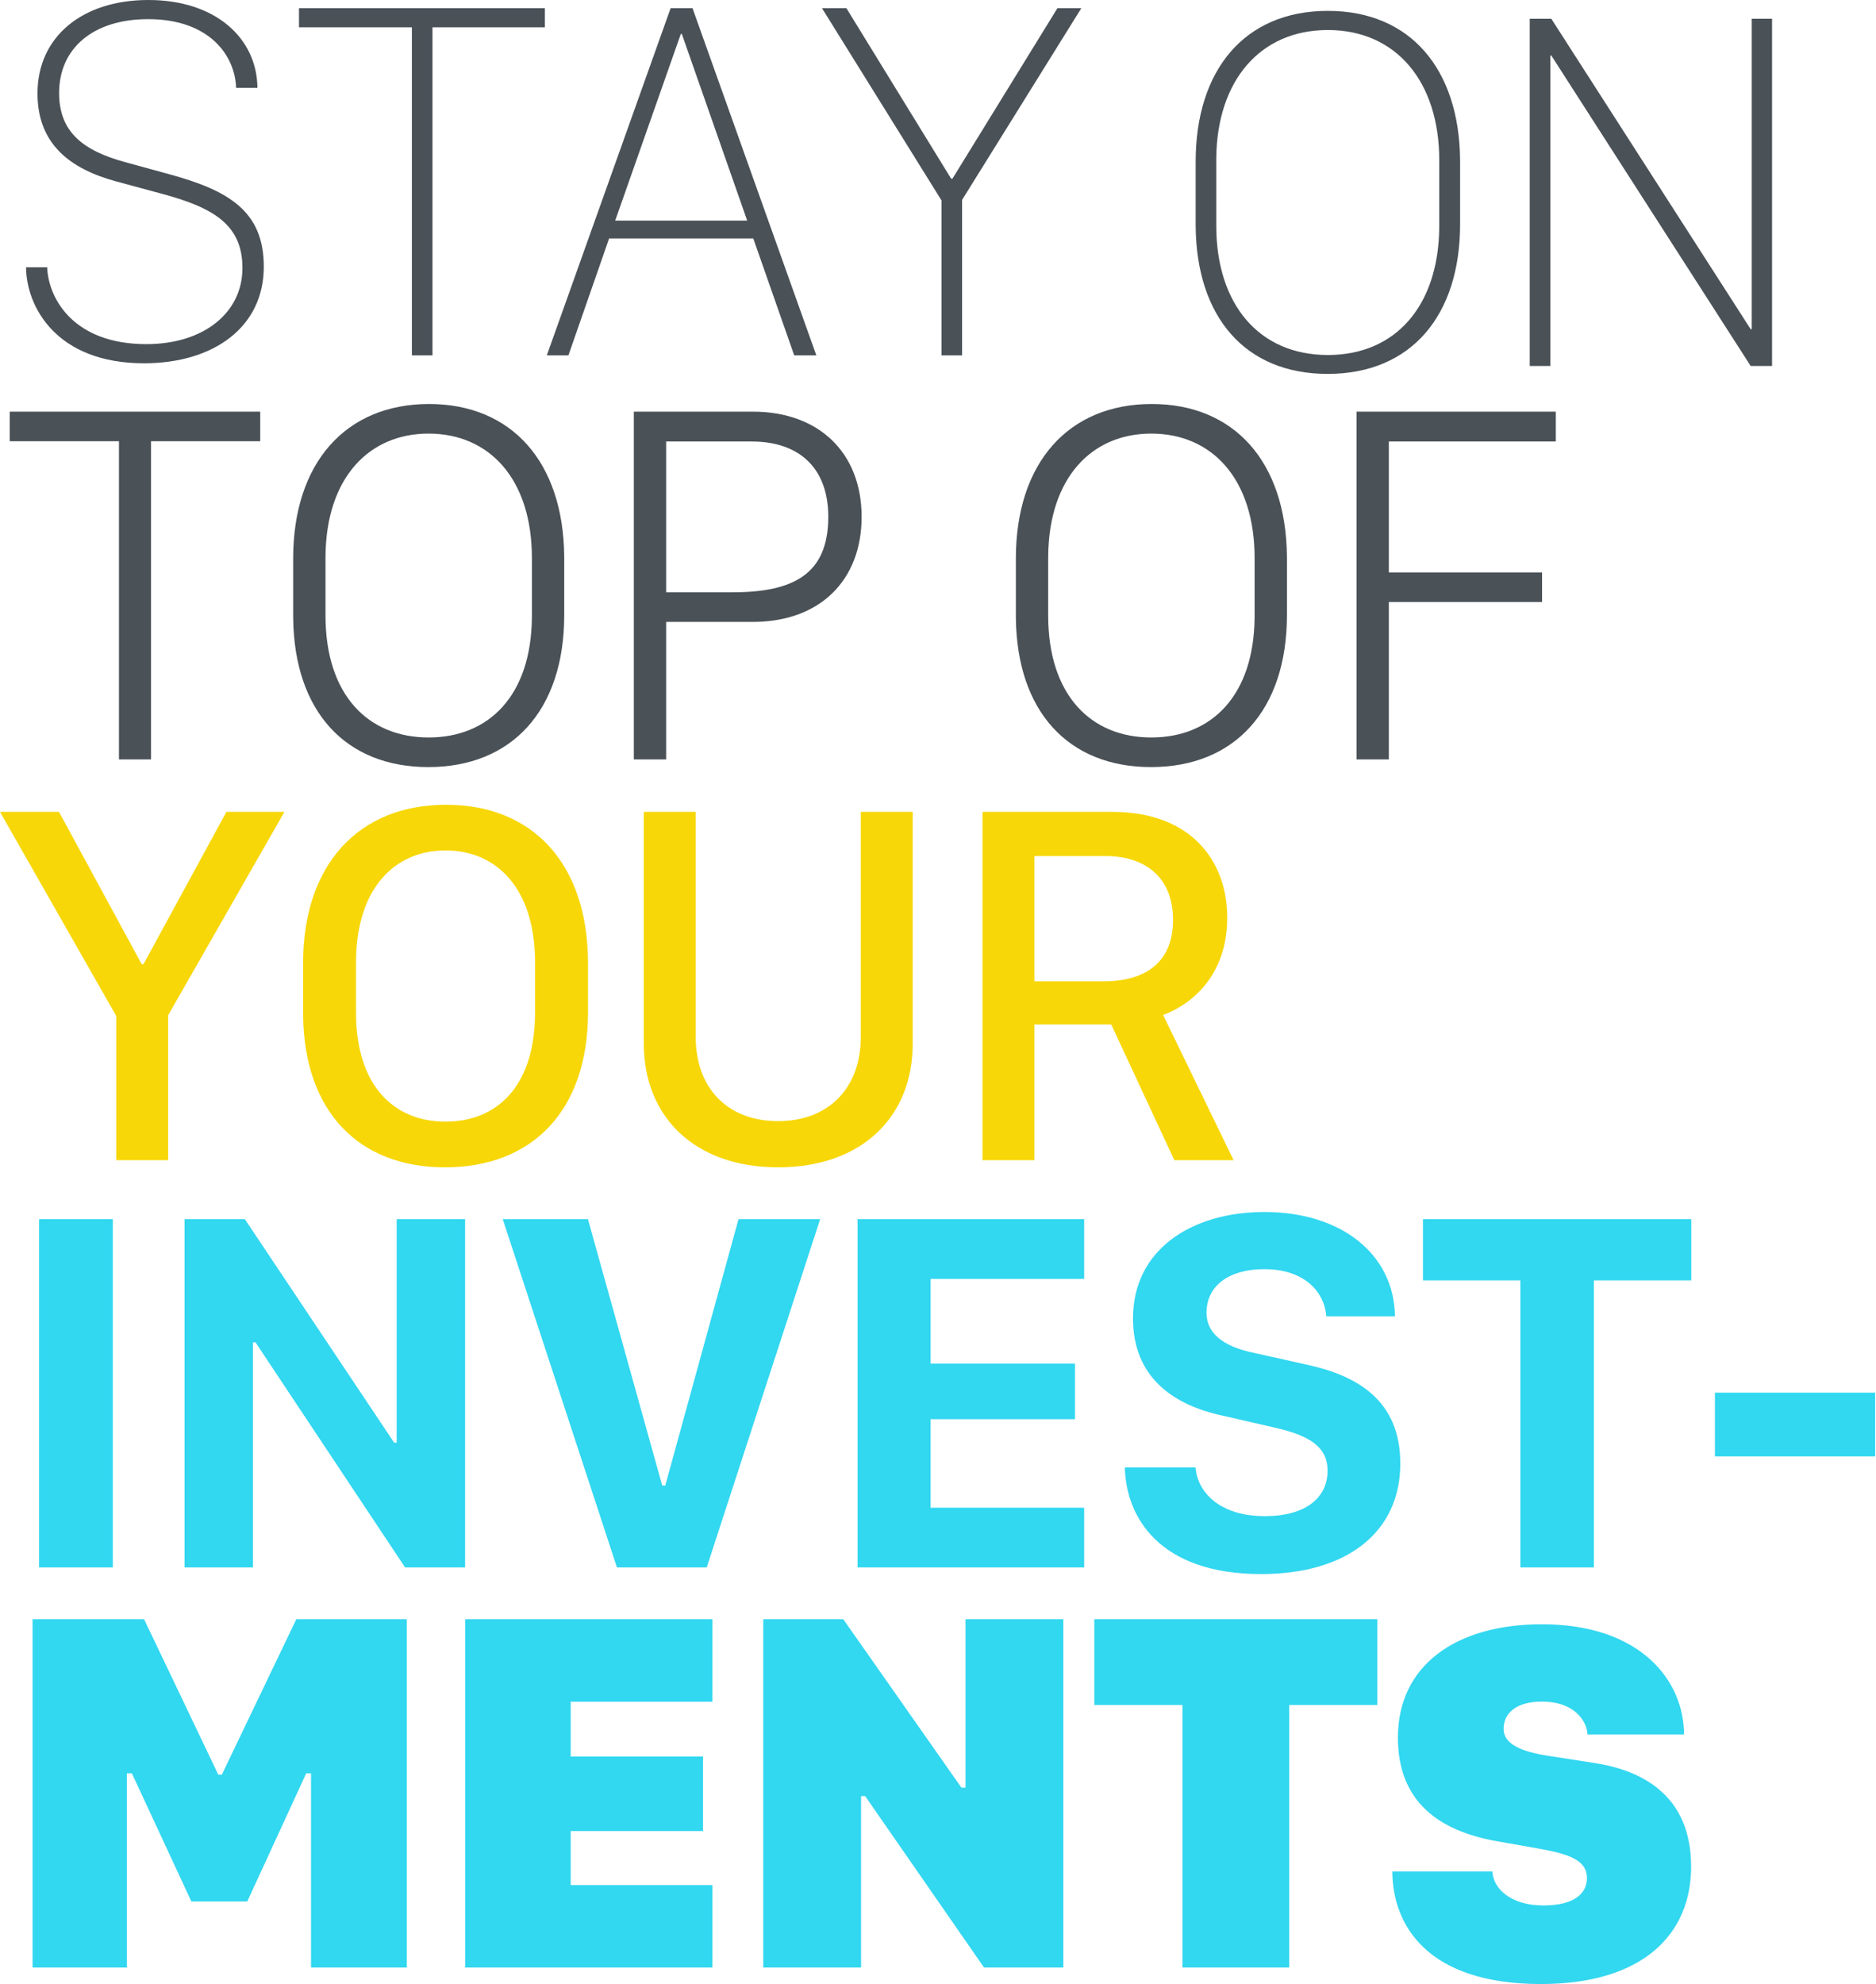 <?xml version="1.0" encoding="UTF-8"?>
<svg width="576px" height="609px" viewBox="0 0 576 609" version="1.1" xmlns="http://www.w3.org/2000/svg" xmlns:xlink="http://www.w3.org/1999/xlink">
    <!-- Generator: sketchtool 61.2 (101010) - https://sketch.com -->
    <title>CF47FB1C-687B-4BAB-84F1-EEAC915E9309</title>
    <desc>Created with sketchtool.</desc>
    <g id="Website" stroke="none" stroke-width="1" fill="none" fill-rule="evenodd">
        <g id="Desktop" transform="translate(-202, -307)">
            <g id="Hero" transform="translate(202, 251)">
                <g id="image.copy" transform="translate(0, 56)">
                    <g id="5" transform="translate(10, 497)" fill="#32D7F0">
                        <path d="M463.442,1.535 C493.552,1.535 507.048,18.686 507.048,35.366 L507.048,35.366 L477.405,35.366 C477.249,30.902 472.959,25.264 463.52,25.264 C455.173,25.264 451.663,29.101 451.663,33.643 C451.663,38.264 456.889,40.613 465.548,41.945 L465.548,41.945 L479.199,44.059 C493.942,46.252 509.232,53.848 509.232,75.933 C509.232,96.764 494.333,111.957 463.13,111.957 C428.182,111.957 417.573,93.866 417.495,77.42 L417.495,77.42 L448.23,77.42 C448.386,82.433 453.613,87.836 463.832,87.836 C473.817,87.836 477.249,83.842 477.249,79.457 C477.249,73.975 471.944,72.095 462.35,70.372 L462.35,70.372 L449.478,68.101 C431.927,64.969 419.211,56.119 419.211,36.306 C419.211,14.222 436.919,1.535 463.442,1.535 Z M34.245,0 L57.023,47.693 L58.115,47.693 L80.972,0 L114.905,0 L114.905,106.898 L85.496,106.898 L85.496,47.301 L84.014,47.301 L65.916,86.614 L48.755,86.614 L30.501,47.301 L28.941,47.301 L28.941,106.898 L0,106.898 L0,0 L34.245,0 Z M208.748,0 L208.748,25.295 L165.22,25.295 L165.22,42.133 L205.861,42.133 L205.861,65 L165.22,65 L165.22,81.602 L208.748,81.602 L208.748,106.898 L132.847,106.898 L132.847,0 L208.748,0 Z M248.921,0 L285.195,51.687 L286.443,51.687 L286.443,0 L316.476,0 L316.476,106.898 L292.137,106.898 L255.63,54.271 L254.382,54.271 L254.382,106.898 L224.349,106.898 L224.349,0 L248.921,0 Z M412.893,0 L412.893,26.313 L385.824,26.313 L385.824,106.898 L353.061,106.898 L353.061,26.313 L325.993,26.313 L325.993,0 L412.893,0 Z" id="MENTS"></path>
                    </g>
                    <g id="4" transform="translate(12, 372)" fill="#32D7F0">
                        <path d="M376.245,0 C400.063,0 416.072,13.157 416.306,32.03 L416.306,32.03 L395.221,32.03 C394.674,24.512 388.505,17.542 376.167,17.542 C365.234,17.542 358.44,22.711 358.44,30.934 C358.44,37.12 363.438,41.271 372.965,43.229 L372.965,43.229 L389.13,46.831 C404.748,50.199 417.946,57.795 417.946,77.217 C417.946,98.205 401.625,111.127 375.23,111.127 C343.837,111.127 333.685,93.506 333.373,78.392 L333.373,78.392 L355.082,78.392 C355.707,86.301 362.813,93.349 376.323,93.349 C388.896,93.349 395.612,87.711 395.612,79.41 C395.612,72.127 390.145,68.602 379.369,66.175 L379.369,66.175 L363.36,62.494 C348.366,59.283 335.872,50.825 335.872,32.657 C335.872,11.669 353.676,0 376.245,0 Z M22.647,2.193 L22.647,109.09 L0,109.09 L0,2.193 L22.647,2.193 Z M63.176,2.193 L109.016,70.795 L109.797,70.795 L109.797,2.193 L130.803,2.193 L130.803,109.09 L112.374,109.09 L66.456,40.018 L65.675,40.018 L65.675,109.09 L44.668,109.09 L44.668,2.193 L63.176,2.193 Z M168.521,2.193 L191.324,83.952 L192.261,83.952 L214.752,2.193 L239.819,2.193 L204.99,109.09 L177.424,109.09 L142.361,2.193 L168.521,2.193 Z M320.878,2.193 L320.878,20.518 L273.711,20.518 L273.711,46.518 L318.067,46.518 L318.067,63.59 L273.711,63.59 L273.711,90.765 L320.878,90.765 L320.878,109.09 L251.298,109.09 L251.298,2.193 L320.878,2.193 Z M507.282,2.193 L507.282,20.988 L477.373,20.988 L477.373,109.09 L454.805,109.09 L454.805,20.988 L424.896,20.988 L424.896,2.193 L507.282,2.193 Z M563.743,55.446 L563.743,75.024 L514.545,75.024 L514.545,55.446 L563.743,55.446 Z" id="INVEST-"></path>
                    </g>
                    <g id="3" transform="translate(0, 247)" fill="#F7D707">
                        <path d="M136.953,0 C163.399,0 180.198,17.884 180.532,47.725 L180.537,48.633 L180.537,63.669 C180.537,93.898 163.431,111.283 136.641,111.283 C110.195,111.283 93.395,94.244 93.062,64.572 L93.057,63.669 L93.057,48.633 C93.057,18.247 110.24,0 136.953,0 Z M213.607,2.193 L213.607,71.187 C213.607,87.241 223.605,97.108 238.914,97.108 C254.223,97.108 264.299,87.163 264.299,71.187 L264.299,71.187 L264.299,2.193 L280.233,2.193 L280.233,73.38 C280.233,95.62 264.768,111.283 238.914,111.283 C213.139,111.283 197.674,95.62 197.674,73.38 L197.674,73.38 L197.674,2.193 L213.607,2.193 Z M18.121,2.193 L43.506,48.946 L44.052,48.946 L69.515,2.193 L87.324,2.193 L51.629,64.608 L51.629,109.09 L35.695,109.09 L35.695,64.843 L0,2.193 L18.121,2.193 Z M341.5,2.193 C365.713,2.193 376.805,17.229 376.805,34.693 C376.805,52.06 366.24,61.06 357.389,64.43 L357.122,64.53 L378.757,109.09 L360.558,109.09 L341.188,67.428 L317.599,67.428 L317.599,109.09 L301.665,109.09 L301.665,2.193 L341.5,2.193 Z M136.797,14.018 C121.332,14.018 109.541,25.455 109.307,47.796 L109.303,48.476 L109.303,63.669 C109.303,86.536 121.175,97.265 136.797,97.265 C152.339,97.265 164.054,86.75 164.287,64.351 L164.291,63.669 L164.291,48.476 C164.291,25.687 152.496,14.018 136.797,14.018 Z M339.313,15.741 L317.599,15.741 L317.599,54.193 L338.845,54.193 C352.748,54.193 360.168,47.458 360.168,35.398 C360.168,22.398 351.81,15.741 339.313,15.741 Z" id="YOUR"></path>
                    </g>
                    <g id="2" transform="translate(3, 124)" fill="#4A5157" fill-rule="nonzero">
                        <path d="M128.742,0 C154.041,0 169.919,17.73 170.234,46.656 L170.239,47.536 L170.239,64.765 C170.239,94.133 154.062,111.44 128.508,111.44 C103.209,111.44 87.331,94.477 87.016,65.642 L87.011,64.765 L87.011,47.458 C87.011,18.012 103.188,0 128.742,0 Z M350.638,0 C375.937,0 391.815,17.73 392.13,46.656 L392.135,47.536 L392.135,64.765 C392.135,94.133 375.958,111.44 350.403,111.44 C325.104,111.44 309.226,94.477 308.911,65.642 L308.906,64.765 L308.906,47.458 C308.906,18.012 325.083,0 350.638,0 Z M76.898,2.349 L76.898,11.434 L43.373,11.434 L43.373,109.09 L33.526,109.09 L33.526,11.434 L0,11.434 L0,2.349 L76.898,2.349 Z M228.179,2.349 C248.575,2.349 261.548,15.114 261.548,34.614 C261.548,54.075 248.834,66.627 228.788,66.876 L228.179,66.88 L201.53,66.88 L201.53,109.09 L191.605,109.09 L191.605,2.349 L228.179,2.349 Z M474.691,2.349 L474.691,11.512 L423.425,11.512 L423.425,51.687 L470.471,51.687 L470.471,60.771 L423.425,60.771 L423.425,109.09 L413.501,109.09 L413.501,2.349 L474.691,2.349 Z M128.586,9.084 C110.25,9.084 97.199,22.67 96.94,46.574 L96.936,47.301 L96.936,64.922 C96.936,89.277 109.987,102.355 128.586,102.355 C147.077,102.355 160.053,89.537 160.31,65.649 L160.314,64.922 L160.314,47.301 C160.314,22.946 147.185,9.084 128.586,9.084 Z M350.481,9.084 C332.145,9.084 319.094,22.67 318.835,46.574 L318.831,47.301 L318.831,64.922 C318.831,89.277 331.882,102.355 350.481,102.355 C368.972,102.355 381.948,89.537 382.206,65.649 L382.21,64.922 L382.21,47.301 C382.21,22.946 369.081,9.084 350.481,9.084 Z M227.788,11.512 L201.53,11.512 L201.53,57.795 L221.849,57.795 C240.526,57.795 251.311,52.313 251.311,34.614 C251.311,19.97 242.714,11.512 227.788,11.512 Z" id="TOP-OF"></path>
                    </g>
                    <g id="1" transform="translate(8, 0)" fill="#4A5157" fill-rule="nonzero">
                        <path d="M399.708,3.338 C425.136,3.338 440.005,21.309 440.3,48.963 L440.305,49.804 L440.305,68.766 C440.305,96.818 425.315,114.762 399.63,114.762 C374.201,114.762 359.408,97.175 359.115,69.605 L359.111,68.766 L359.111,49.647 C359.111,21.595 374.022,3.338 399.708,3.338 Z M468.316,5.767 L529.524,101.049 L529.836,101.049 L529.836,5.767 L536.082,5.767 L536.082,112.333 L529.524,112.333 L468.316,17.05 L468.004,17.05 L468.004,112.333 L461.68,112.333 L461.68,5.767 L468.316,5.767 Z M37.552,0 C58.241,0 70.888,11.754 71.045,26.955 L71.045,26.955 L64.487,26.955 C64.174,17.16 56.445,5.877 37.474,5.877 C20.533,5.877 10.149,14.888 10.149,28.522 C10.149,40.432 17.332,46.231 30.682,49.835 L30.682,49.835 L44.11,53.518 C62.457,58.533 72.996,64.958 72.996,81.883 C72.996,100.375 57.616,111.502 36.225,111.502 C9.29,111.502 0.078,94.107 0,82.04 L0,82.04 L6.48,82.04 C6.87,91.834 14.755,105.625 36.928,105.625 C54.65,105.625 66.438,95.909 66.438,82.275 C66.438,69.111 57.773,63.783 41.69,59.473 L41.69,59.473 L27.793,55.712 C13.194,51.794 3.513,43.958 3.513,28.679 C3.513,11.283 17.254,0 37.552,0 Z M159.296,2.507 L159.296,8.384 L124.789,8.384 L124.789,109.073 L118.465,109.073 L118.465,8.384 L83.801,8.384 L83.801,2.507 L159.296,2.507 Z M204.624,2.507 L242.645,109.073 L235.852,109.073 L223.283,73.185 L179.017,73.185 L166.525,109.073 L159.889,109.073 L197.91,2.507 L204.624,2.507 Z M251.872,2.507 L284.038,54.85 L284.428,54.85 L316.671,2.507 L324.01,2.507 L287.395,61.354 L287.395,109.073 L281.071,109.073 L281.071,61.51 L244.378,2.507 L251.872,2.507 Z M399.708,9.215 C378.839,9.215 365.699,24.805 365.438,48.458 L365.434,49.177 L365.434,69.236 C365.434,93.292 378.472,108.963 399.708,108.963 C420.731,108.963 433.643,93.604 433.899,69.955 L433.903,69.236 L433.903,49.177 C433.903,25.121 420.709,9.215 399.708,9.215 Z M201.345,10.421 L201.033,10.421 L180.89,67.7 L221.409,67.7 L201.345,10.421 Z" id="STAY-ON"></path>
                    </g>
                </g>
            </g>
        </g>
    </g>
</svg>